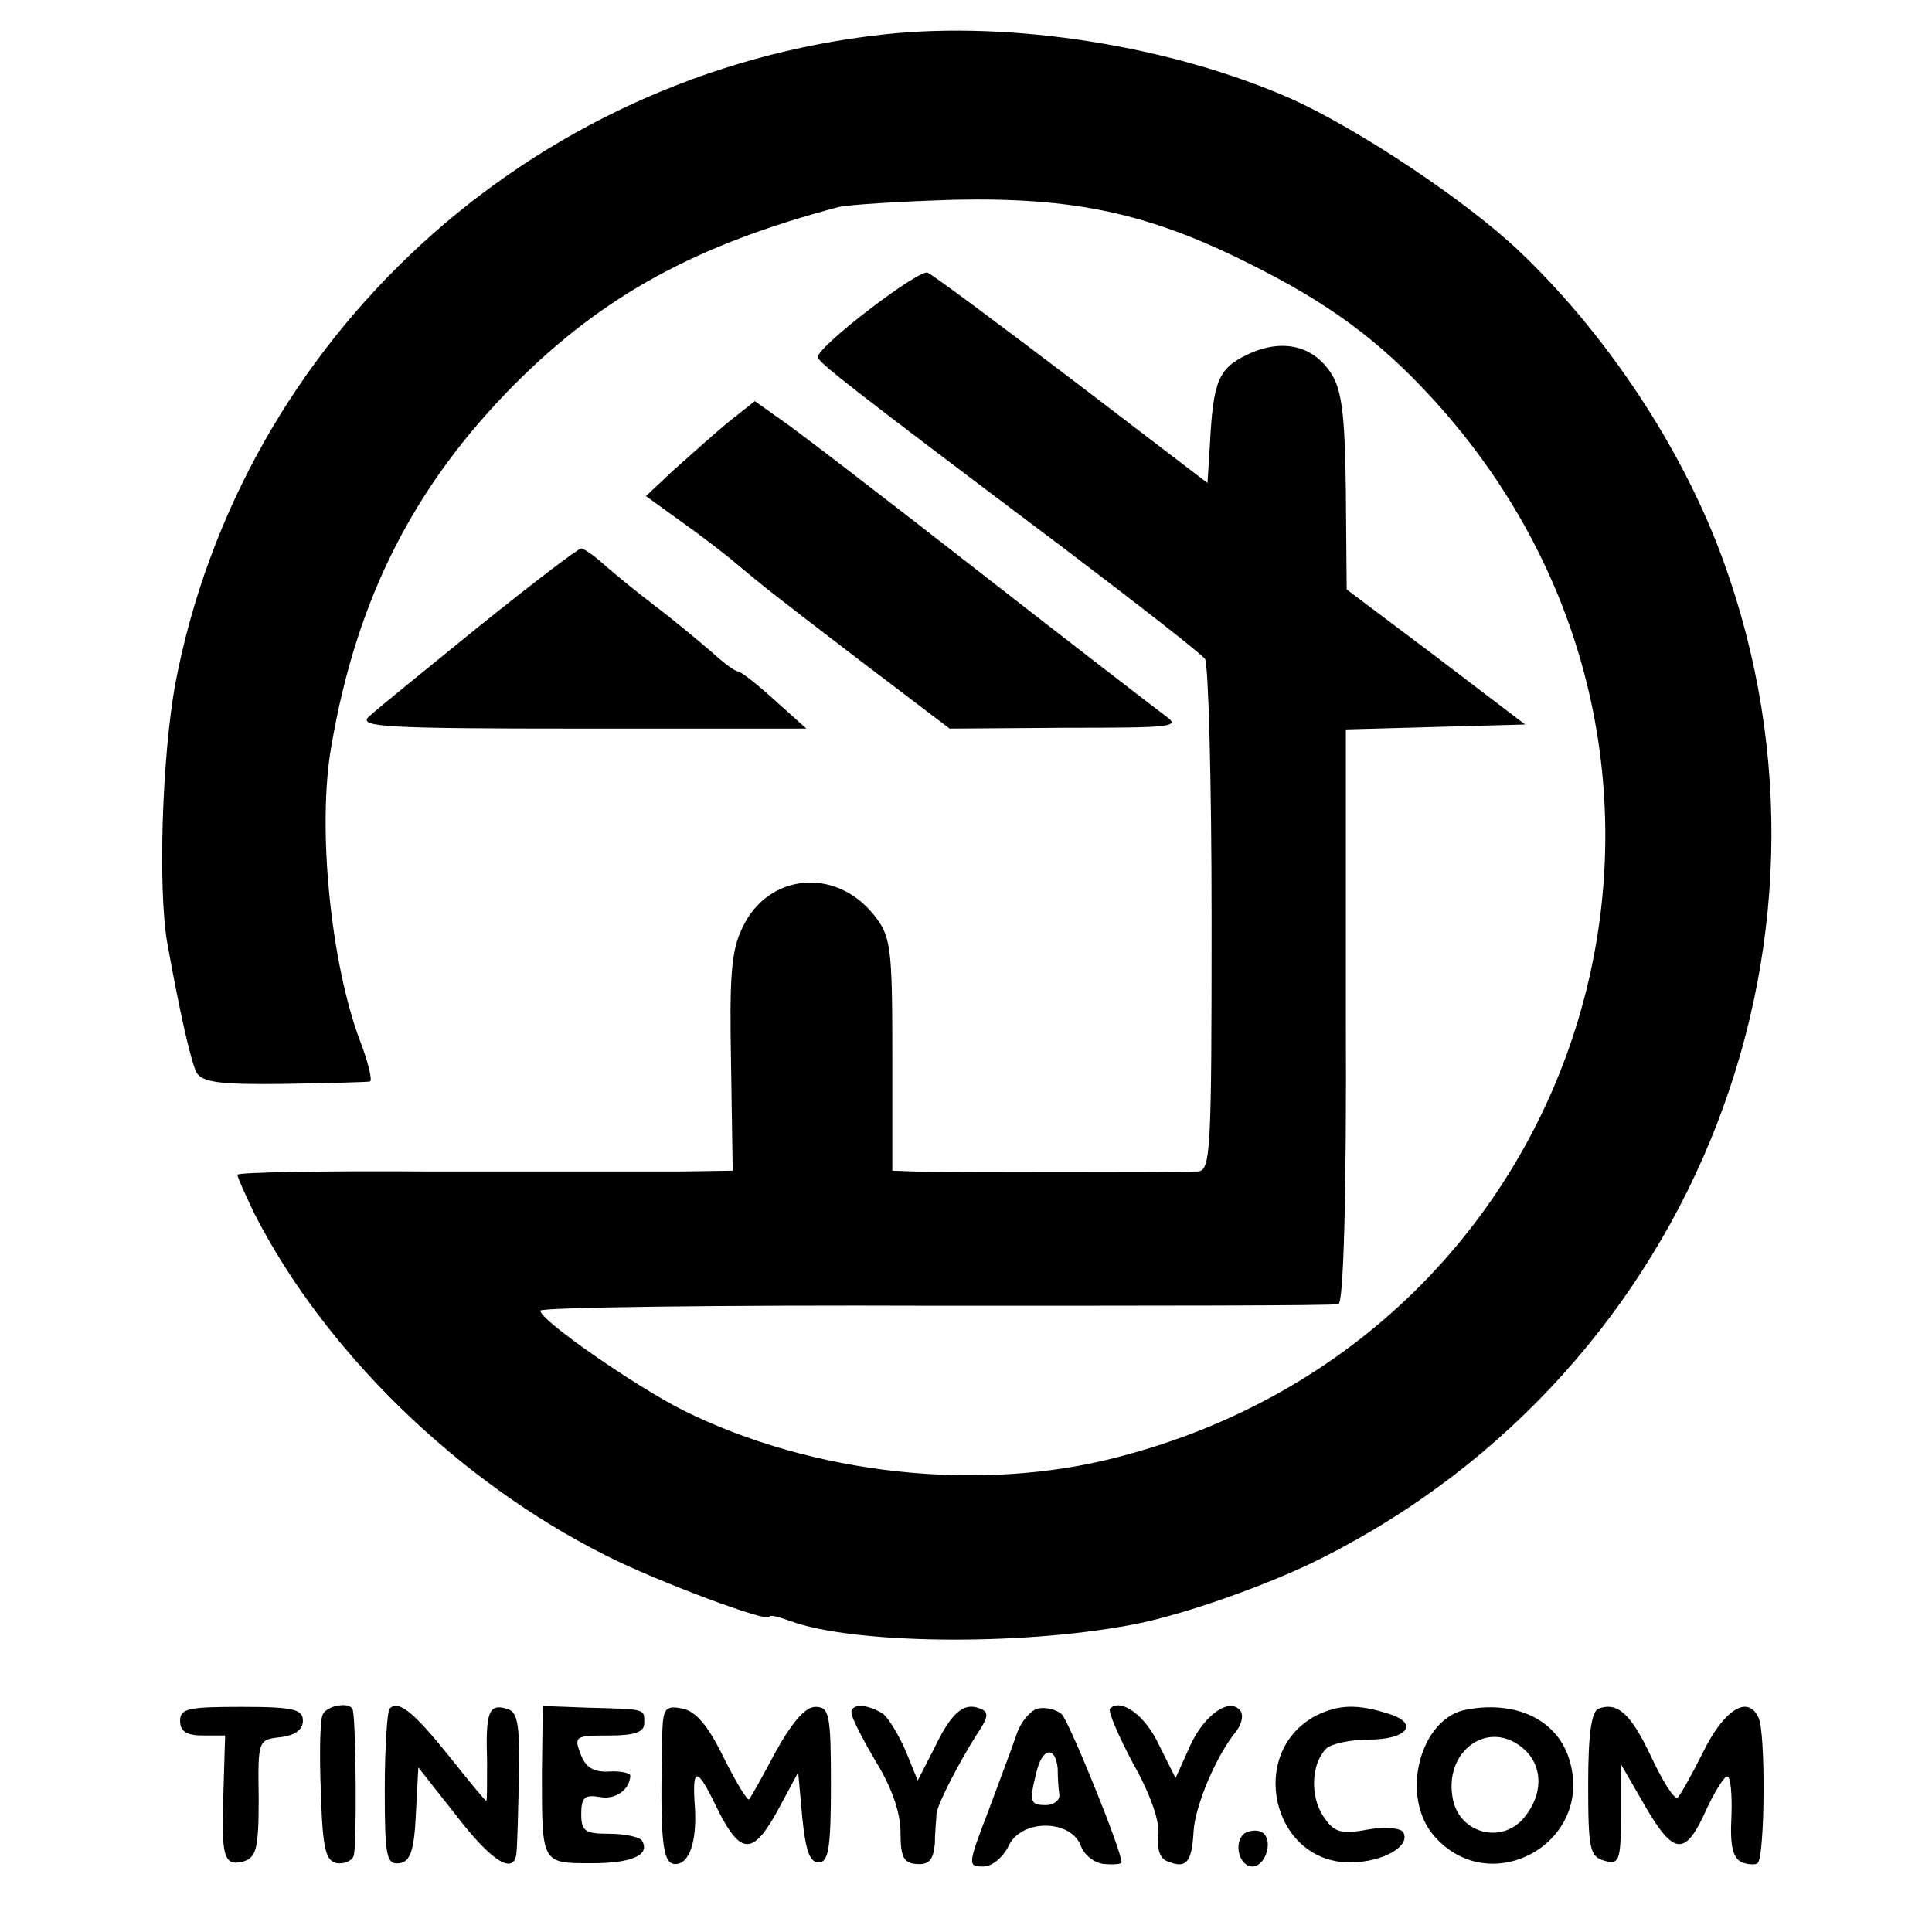 <?xml version="1.0" standalone="no"?>
<!DOCTYPE svg PUBLIC "-//W3C//DTD SVG 20010904//EN"
 "http://www.w3.org/TR/2001/REC-SVG-20010904/DTD/svg10.dtd">
<svg version="1.0" xmlns="http://www.w3.org/2000/svg"
 width="236pt" height="236pt" viewBox="0 0 236 236"
 preserveAspectRatio="xMidYMid meet">
<g transform="translate(0,236) scale(0.1,-0.1)"
fill="#000000" stroke="none">
<path d="M1080 2318 c-433 -47 -786 -372 -866 -794 -16 -89 -21 -247 -10 -314
15 -84 29 -146 36 -160 7 -12 28 -15 107 -14 54 1 101 2 105 3 3 1 -2 23 -12
49 -36 95 -53 263 -35 362 31 180 101 317 224 441 108 108 221 170 395 216 12
3 76 7 142 9 145 3 236 -16 358 -77 99 -49 161 -95 226 -166 406 -444 198
-1143 -385 -1293 -168 -44 -373 -21 -530 57 -58 29 -175 110 -175 122 0 4 217
7 483 6 265 0 487 0 492 2 6 2 10 128 9 353 l0 349 109 3 110 3 -109 83 -109
82 -1 119 c-1 94 -5 125 -18 145 -22 34 -60 43 -102 23 -36 -17 -42 -33 -46
-109 l-3 -48 -165 126 c-91 69 -170 128 -177 131 -11 4 -133 -89 -134 -103 0
-6 31 -31 301 -234 91 -69 168 -129 172 -135 4 -5 8 -148 8 -317 0 -286 -1
-308 -17 -309 -22 -1 -308 -1 -345 0 l-28 1 0 143 c0 132 -2 144 -23 170 -47
58 -129 50 -160 -16 -14 -28 -16 -61 -14 -166 l2 -131 -65 -1 c-36 0 -172 0
-303 0 -130 1 -237 -1 -237 -4 0 -3 10 -25 21 -48 86 -168 248 -326 429 -417
63 -32 200 -83 200 -75 0 3 11 0 25 -5 75 -28 277 -31 416 -5 61 11 169 49
234 82 459 231 667 769 481 1242 -51 128 -139 258 -240 354 -64 61 -196 149
-278 186 -147 65 -342 96 -498 79z"/>
<path d="M888 1843 c-18 -15 -48 -42 -66 -58 l-33 -31 43 -31 c24 -17 54 -40
68 -52 35 -29 33 -28 152 -119 l108 -82 142 1 c132 0 141 1 121 15 -12 9 -116
89 -230 178 -114 89 -222 172 -240 184 l-31 22 -34 -27z"/>
<path d="M584 1594 c-65 -53 -126 -102 -134 -110 -12 -12 23 -14 260 -14 l275
0 -39 35 c-21 19 -41 35 -45 35 -3 0 -17 10 -31 23 -14 12 -45 38 -70 57 -25
19 -54 43 -64 52 -11 10 -23 18 -26 18 -4 0 -60 -43 -126 -96z"/>
<path d="M220 258 c0 -13 8 -18 28 -18 l27 0 -2 -67 c-3 -81 0 -93 24 -87 16
5 19 15 19 77 -1 71 -1 72 27 75 17 2 27 9 27 20 0 14 -11 17 -75 17 -65 0
-75 -2 -75 -17z"/>
<path d="M394 265 c-3 -6 -4 -49 -2 -95 2 -69 6 -84 20 -86 9 -1 18 3 20 9 4
10 3 161 -1 178 -2 11 -33 6 -37 -6z"/>
<path d="M476 273 c-3 -3 -6 -48 -6 -99 0 -82 2 -92 18 -90 13 2 18 15 20 60
l3 57 45 -57 c45 -59 73 -76 75 -46 1 10 2 52 3 94 1 65 -2 78 -16 81 -21 6
-25 -5 -23 -65 0 -27 0 -48 -1 -48 -1 0 -21 24 -44 53 -44 55 -63 71 -74 60z"/>
<path d="M662 195 c0 -112 -1 -111 61 -111 49 0 72 10 61 28 -3 4 -21 8 -40 8
-29 0 -34 3 -34 24 0 20 4 24 22 21 19 -4 37 8 38 26 0 3 -12 6 -26 5 -19 -1
-29 5 -35 22 -8 21 -6 22 35 22 31 0 43 4 43 15 0 18 3 17 -68 19 l-56 2 -1
-81z"/>
<path d="M809 244 c-3 -134 0 -161 16 -161 17 0 26 27 24 67 -4 53 2 53 26 3
30 -61 45 -61 78 1 l22 41 5 -55 c4 -40 9 -55 20 -55 12 0 15 17 15 95 0 86
-2 95 -19 95 -12 0 -28 -18 -48 -54 -16 -30 -31 -57 -33 -59 -2 -2 -16 21 -31
51 -19 39 -34 57 -51 60 -20 4 -23 0 -24 -29z"/>
<path d="M1040 268 c0 -6 14 -33 30 -60 19 -31 30 -62 30 -86 0 -31 4 -38 20
-39 15 -1 20 5 22 25 0 15 2 32 2 37 2 13 28 63 49 96 15 22 15 28 4 32 -20 8
-35 -5 -56 -49 l-20 -39 -15 37 c-9 20 -21 40 -28 45 -20 12 -38 12 -38 1z"/>
<path d="M1268 273 c-9 -2 -21 -16 -26 -31 -5 -15 -21 -57 -35 -95 -25 -65
-25 -67 -6 -67 11 0 24 11 31 25 15 33 75 33 88 1 4 -12 17 -22 29 -23 12 -1
21 0 21 2 0 15 -64 172 -73 181 -7 6 -20 9 -29 7z m24 -73 c0 -11 1 -26 2 -32
1 -7 -7 -13 -16 -13 -20 0 -21 4 -12 40 7 30 23 33 26 5z"/>
<path d="M1356 273 c-3 -3 10 -33 28 -67 21 -37 33 -71 31 -88 -2 -17 2 -29
12 -32 22 -9 29 -1 31 37 2 32 28 93 52 122 6 8 9 18 6 24 -12 19 -44 -2 -62
-41 l-18 -40 -20 40 c-17 37 -47 58 -60 45z"/>
<path d="M1607 264 c-84 -45 -53 -179 42 -179 40 0 75 20 65 37 -3 5 -23 7
-44 3 -33 -6 -41 -3 -54 17 -16 25 -14 64 4 82 6 6 30 11 52 11 46 0 62 19 26
31 -40 13 -63 12 -91 -2z"/>
<path d="M1793 272 c-59 -9 -84 -108 -40 -156 68 -76 192 -8 165 91 -13 50
-63 76 -125 65z m69 -49 c23 -21 23 -55 0 -83 -27 -33 -78 -20 -87 21 -13 60
44 101 87 62z"/>
<path d="M1953 273 c-9 -3 -13 -31 -13 -93 0 -79 2 -88 20 -93 18 -5 20 0 20
56 l0 62 30 -52 c35 -60 49 -61 75 -2 10 21 21 39 25 39 4 0 6 -22 5 -49 -2
-37 2 -51 13 -56 8 -3 17 -3 19 -1 9 8 10 161 1 178 -13 28 -42 10 -68 -43
-14 -28 -28 -53 -31 -55 -4 -2 -18 20 -32 50 -25 53 -41 67 -64 59z"/>
<path d="M1521 121 c-15 -10 -8 -41 9 -41 15 0 25 29 14 40 -5 5 -15 5 -23 1z"/>
</g>
</svg>
